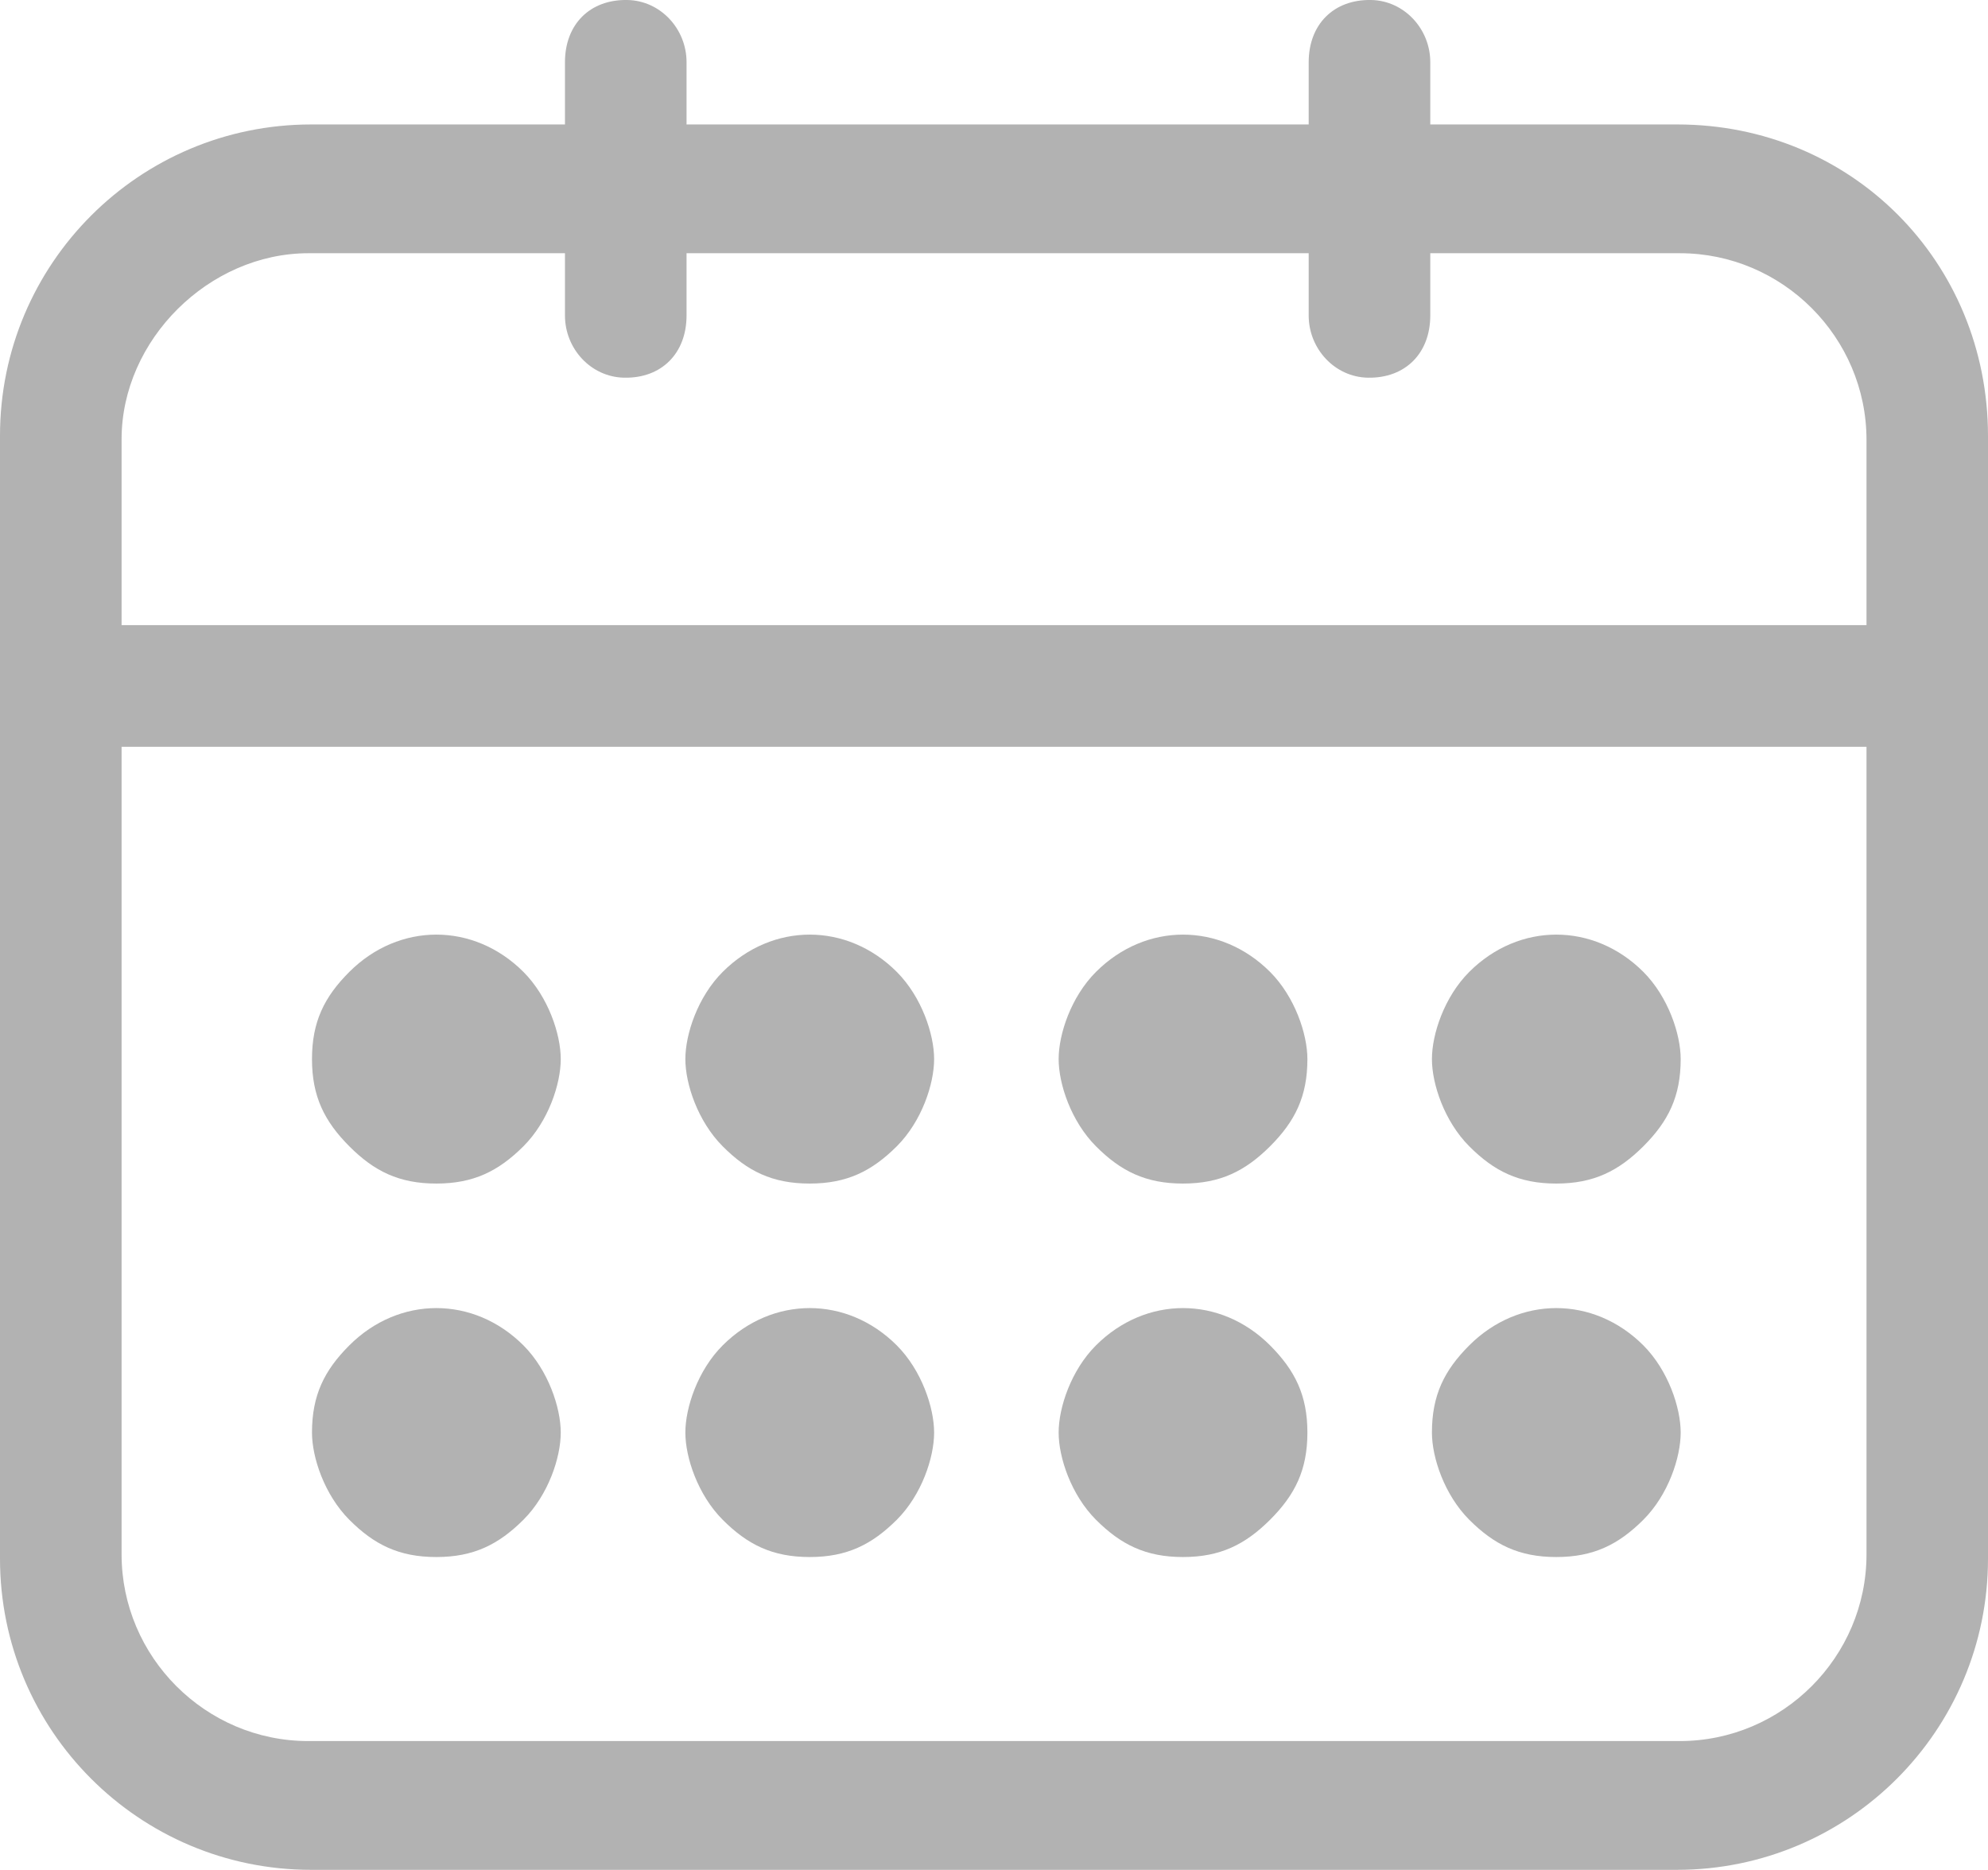 <?xml version="1.0" encoding="utf-8"?>
<!-- Generator: Adobe Illustrator 21.0.0, SVG Export Plug-In . SVG Version: 6.00 Build 0)  -->
<svg version="1.1" id="Layer_1" xmlns="http://www.w3.org/2000/svg" xmlns:xlink="http://www.w3.org/1999/xlink" x="0px" y="0px"
	 width="21.697px" height="20.402px" viewBox="0 0 21.697 20.402" enable-background="new 0 0 21.697 20.402" xml:space="preserve">
<g>
	<g>
		<g>
			<g>
				<path fill="#B2B2B2" d="M18.307,1.358H15.61v-0.68c0-0.362-0.284-0.671-0.645-0.678c-0.408-0.008-0.682,0.265-0.682,0.679v0.679
					h-6.79l0-0.68c0-0.362-0.283-0.671-0.645-0.678C6.439-0.008,6.166,0.265,6.166,0.679v0.679h-2.77C1.52,1.358,0,2.878,0,4.754
					v12.253c0,1.875,1.52,3.395,3.395,3.395h14.907c1.875,0,3.395-1.52,3.395-3.395V4.759C21.697,2.854,20.206,1.358,18.307,1.358
					L18.307,1.358z M1.327,4.792c0-1.082,0.952-2.029,2.04-2.029h2.799l0,0.68c0,0.362,0.283,0.671,0.645,0.678
					C7.219,4.13,7.493,3.856,7.493,3.442V2.763h6.79v0.68c0,0.362,0.284,0.671,0.645,0.678c0.408,0.008,0.682-0.265,0.682-0.679
					V2.763h2.724c1.12,0,2.037,0.917,2.037,2.037v2.021H1.327L1.327,4.792L1.327,4.792z M18.333,18.997H3.364
					c-1.12,0-2.037-0.917-2.037-2.037V8.148h19.044v8.812C20.371,18.08,19.454,18.997,18.333,18.997z"/>
				<path fill="#B2B2B2" d="M4.762,16.989c0.407,0,0.679-0.136,0.951-0.407c0.272-0.272,0.407-0.679,0.407-0.951
					c0-0.272-0.136-0.679-0.407-0.951c-0.543-0.543-1.358-0.543-1.901,0c-0.272,0.272-0.407,0.543-0.407,0.951
					c0,0.272,0.136,0.679,0.407,0.951S4.355,16.989,4.762,16.989z"/>
				<path fill="#B2B2B2" d="M4.762,12.914c0.407,0,0.679-0.136,0.951-0.407c0.272-0.272,0.407-0.679,0.407-0.951
					c0-0.272-0.136-0.679-0.407-0.951c-0.543-0.543-1.358-0.543-1.901,0c-0.272,0.272-0.407,0.543-0.407,0.951
					s0.136,0.679,0.407,0.951C4.083,12.779,4.355,12.914,4.762,12.914z"/>
				<path fill="#B2B2B2" d="M8.837,16.989c0.407,0,0.679-0.136,0.951-0.407c0.272-0.272,0.407-0.679,0.407-0.951
					c0-0.272-0.136-0.679-0.407-0.951c-0.543-0.543-1.358-0.543-1.901,0c-0.272,0.272-0.407,0.679-0.407,0.951
					c0,0.272,0.136,0.679,0.407,0.951C8.157,16.853,8.429,16.989,8.837,16.989z"/>
				<path fill="#B2B2B2" d="M8.837,12.914c0.407,0,0.679-0.136,0.951-0.407c0.272-0.272,0.407-0.679,0.407-0.951
					c0-0.272-0.136-0.679-0.407-0.951c-0.543-0.543-1.358-0.543-1.901,0c-0.272,0.272-0.407,0.679-0.407,0.951
					c0,0.272,0.136,0.679,0.407,0.951C8.157,12.779,8.429,12.914,8.837,12.914z"/>
				<path fill="#B2B2B2" d="M12.911,16.989c0.407,0,0.679-0.136,0.951-0.407c0.272-0.272,0.407-0.543,0.407-0.951
					s-0.136-0.679-0.407-0.951c-0.543-0.543-1.358-0.543-1.901,0c-0.272,0.272-0.407,0.679-0.407,0.951
					c0,0.272,0.136,0.679,0.407,0.951C12.232,16.853,12.504,16.989,12.911,16.989z"/>
				<path fill="#B2B2B2" d="M12.911,12.914c0.407,0,0.679-0.136,0.951-0.407c0.272-0.272,0.407-0.543,0.407-0.951
					c0-0.272-0.136-0.679-0.407-0.951c-0.543-0.543-1.358-0.543-1.901,0c-0.272,0.272-0.407,0.679-0.407,0.951
					c0,0.272,0.136,0.679,0.407,0.951C12.232,12.779,12.504,12.914,12.911,12.914z"/>
				<path fill="#B2B2B2" d="M16.985,16.989c0.407,0,0.679-0.136,0.951-0.407c0.272-0.272,0.407-0.679,0.407-0.951
					c0-0.272-0.136-0.679-0.407-0.951c-0.543-0.543-1.358-0.543-1.901,0c-0.272,0.272-0.407,0.543-0.407,0.951
					c0,0.272,0.136,0.679,0.407,0.951C16.306,16.853,16.578,16.989,16.985,16.989z"/>
				<path fill="#B2B2B2" d="M16.985,12.914c0.407,0,0.679-0.136,0.951-0.407c0.272-0.272,0.407-0.543,0.407-0.951
					c0-0.272-0.136-0.679-0.407-0.951c-0.543-0.543-1.358-0.543-1.901,0c-0.272,0.272-0.407,0.679-0.407,0.951
					c0,0.272,0.136,0.679,0.407,0.951C16.306,12.779,16.578,12.914,16.985,12.914z"/>
			</g>
		</g>
	</g>
</g>
</svg>
